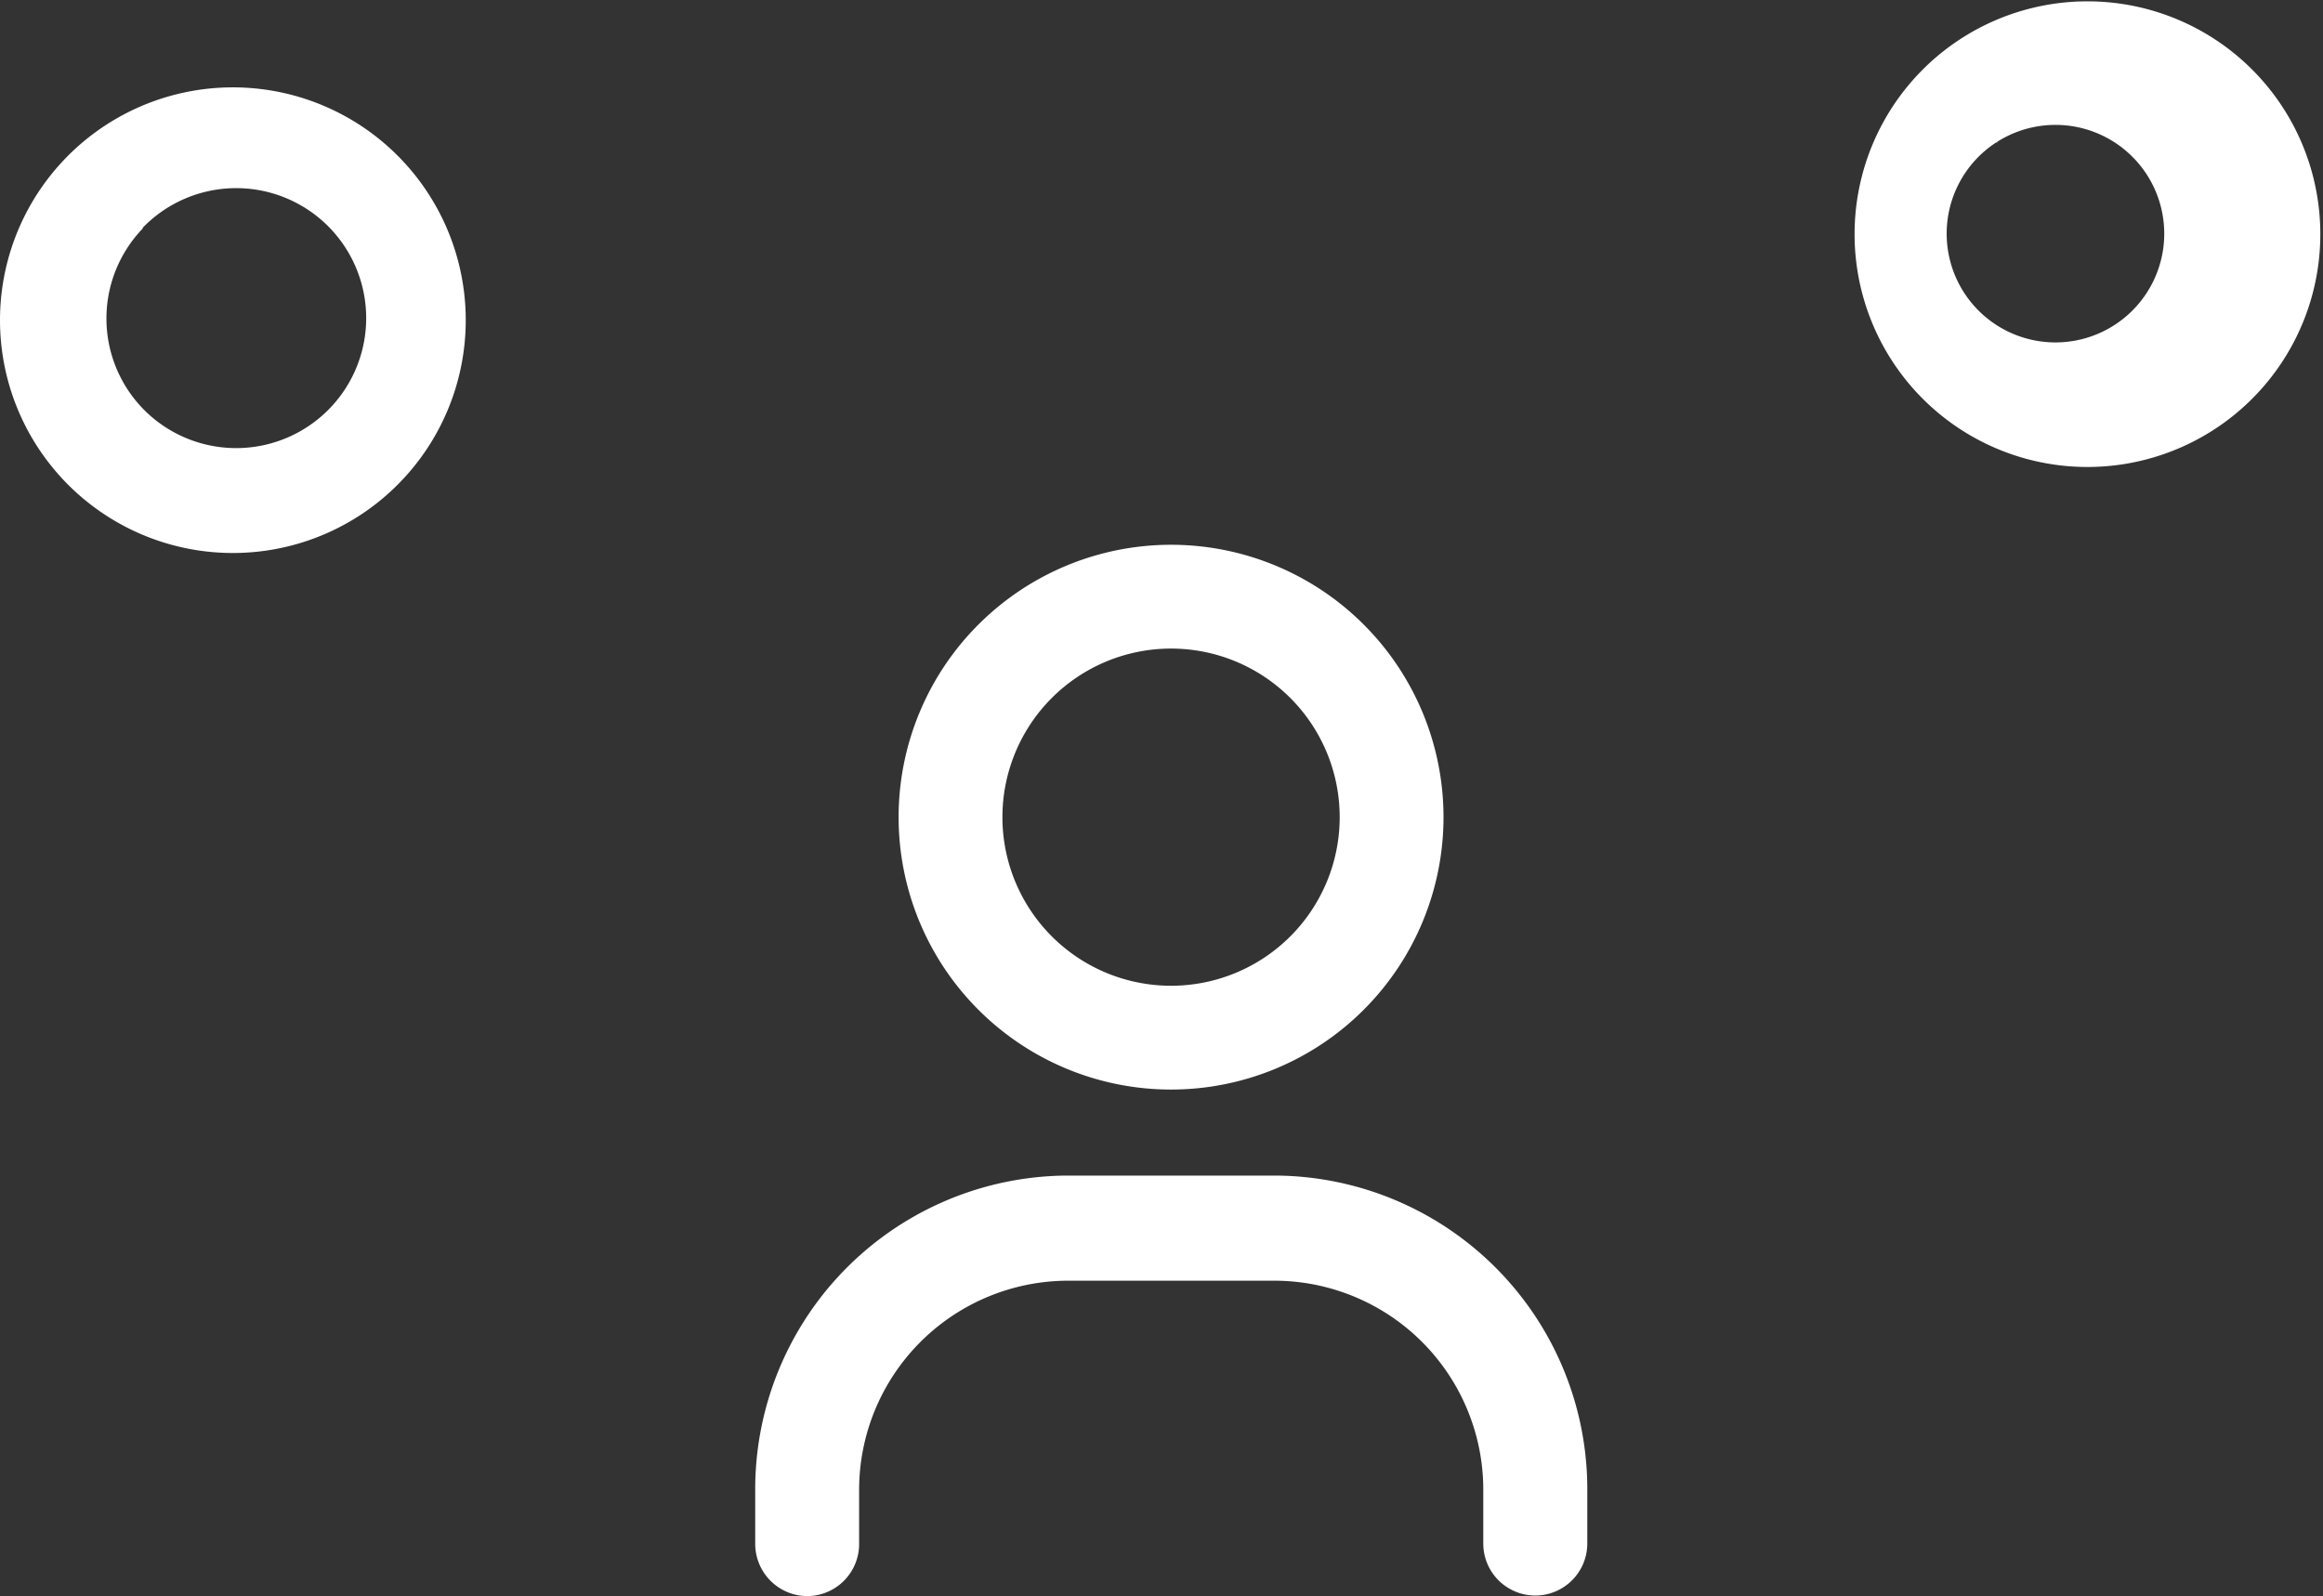 <svg id="Calque_1" data-name="Calque 1" xmlns="http://www.w3.org/2000/svg" viewBox="0 0 243 167">
  <rect x="0" y="0" width="243" height="167" fill="#333333" stroke="none"/>
  <defs>
    <style>
      .cls-1 {
        fill: #fff;
      }
    </style>
  </defs>
  <title>center</title>
  <path class="cls-1" d="M122.5,114A28.5,28.5,0,1,0,94,85.5,28.5,28.5,0,0,0,122.5,114Zm0-46.14A17.64,17.64,0,1,1,104.86,85.5h0A17.64,17.64,0,0,1,122.5,67.86ZM84.44,167a5.45,5.45,0,0,0,5.43-5.49h0V156a21.89,21.89,0,0,1,21.76-22h21.78a21.87,21.87,0,0,1,21.75,22h0v5.5a5.44,5.44,0,0,0,10.88,0V156a32.81,32.81,0,0,0-32.62-33H111.66A32.81,32.81,0,0,0,79,156h0v5.5a5.47,5.47,0,0,0,5.44,5.5h0ZM7.24,50.83A24.36,24.36,0,1,0,0,33.5,24.36,24.36,0,0,0,7.24,50.83Zm7.69-27a13.6,13.6,0,1,1,.32,19.23l-.15-.15a13.57,13.57,0,0,1-.17-19Zm186.31,18A24.36,24.36,0,1,0,194,24.5a24.36,24.36,0,0,0,7.24,17.33Zm7.69-27a11.38,11.38,0,1,1-.14.09.12.12,0,0,1,.14,0Z"/>
</svg>
